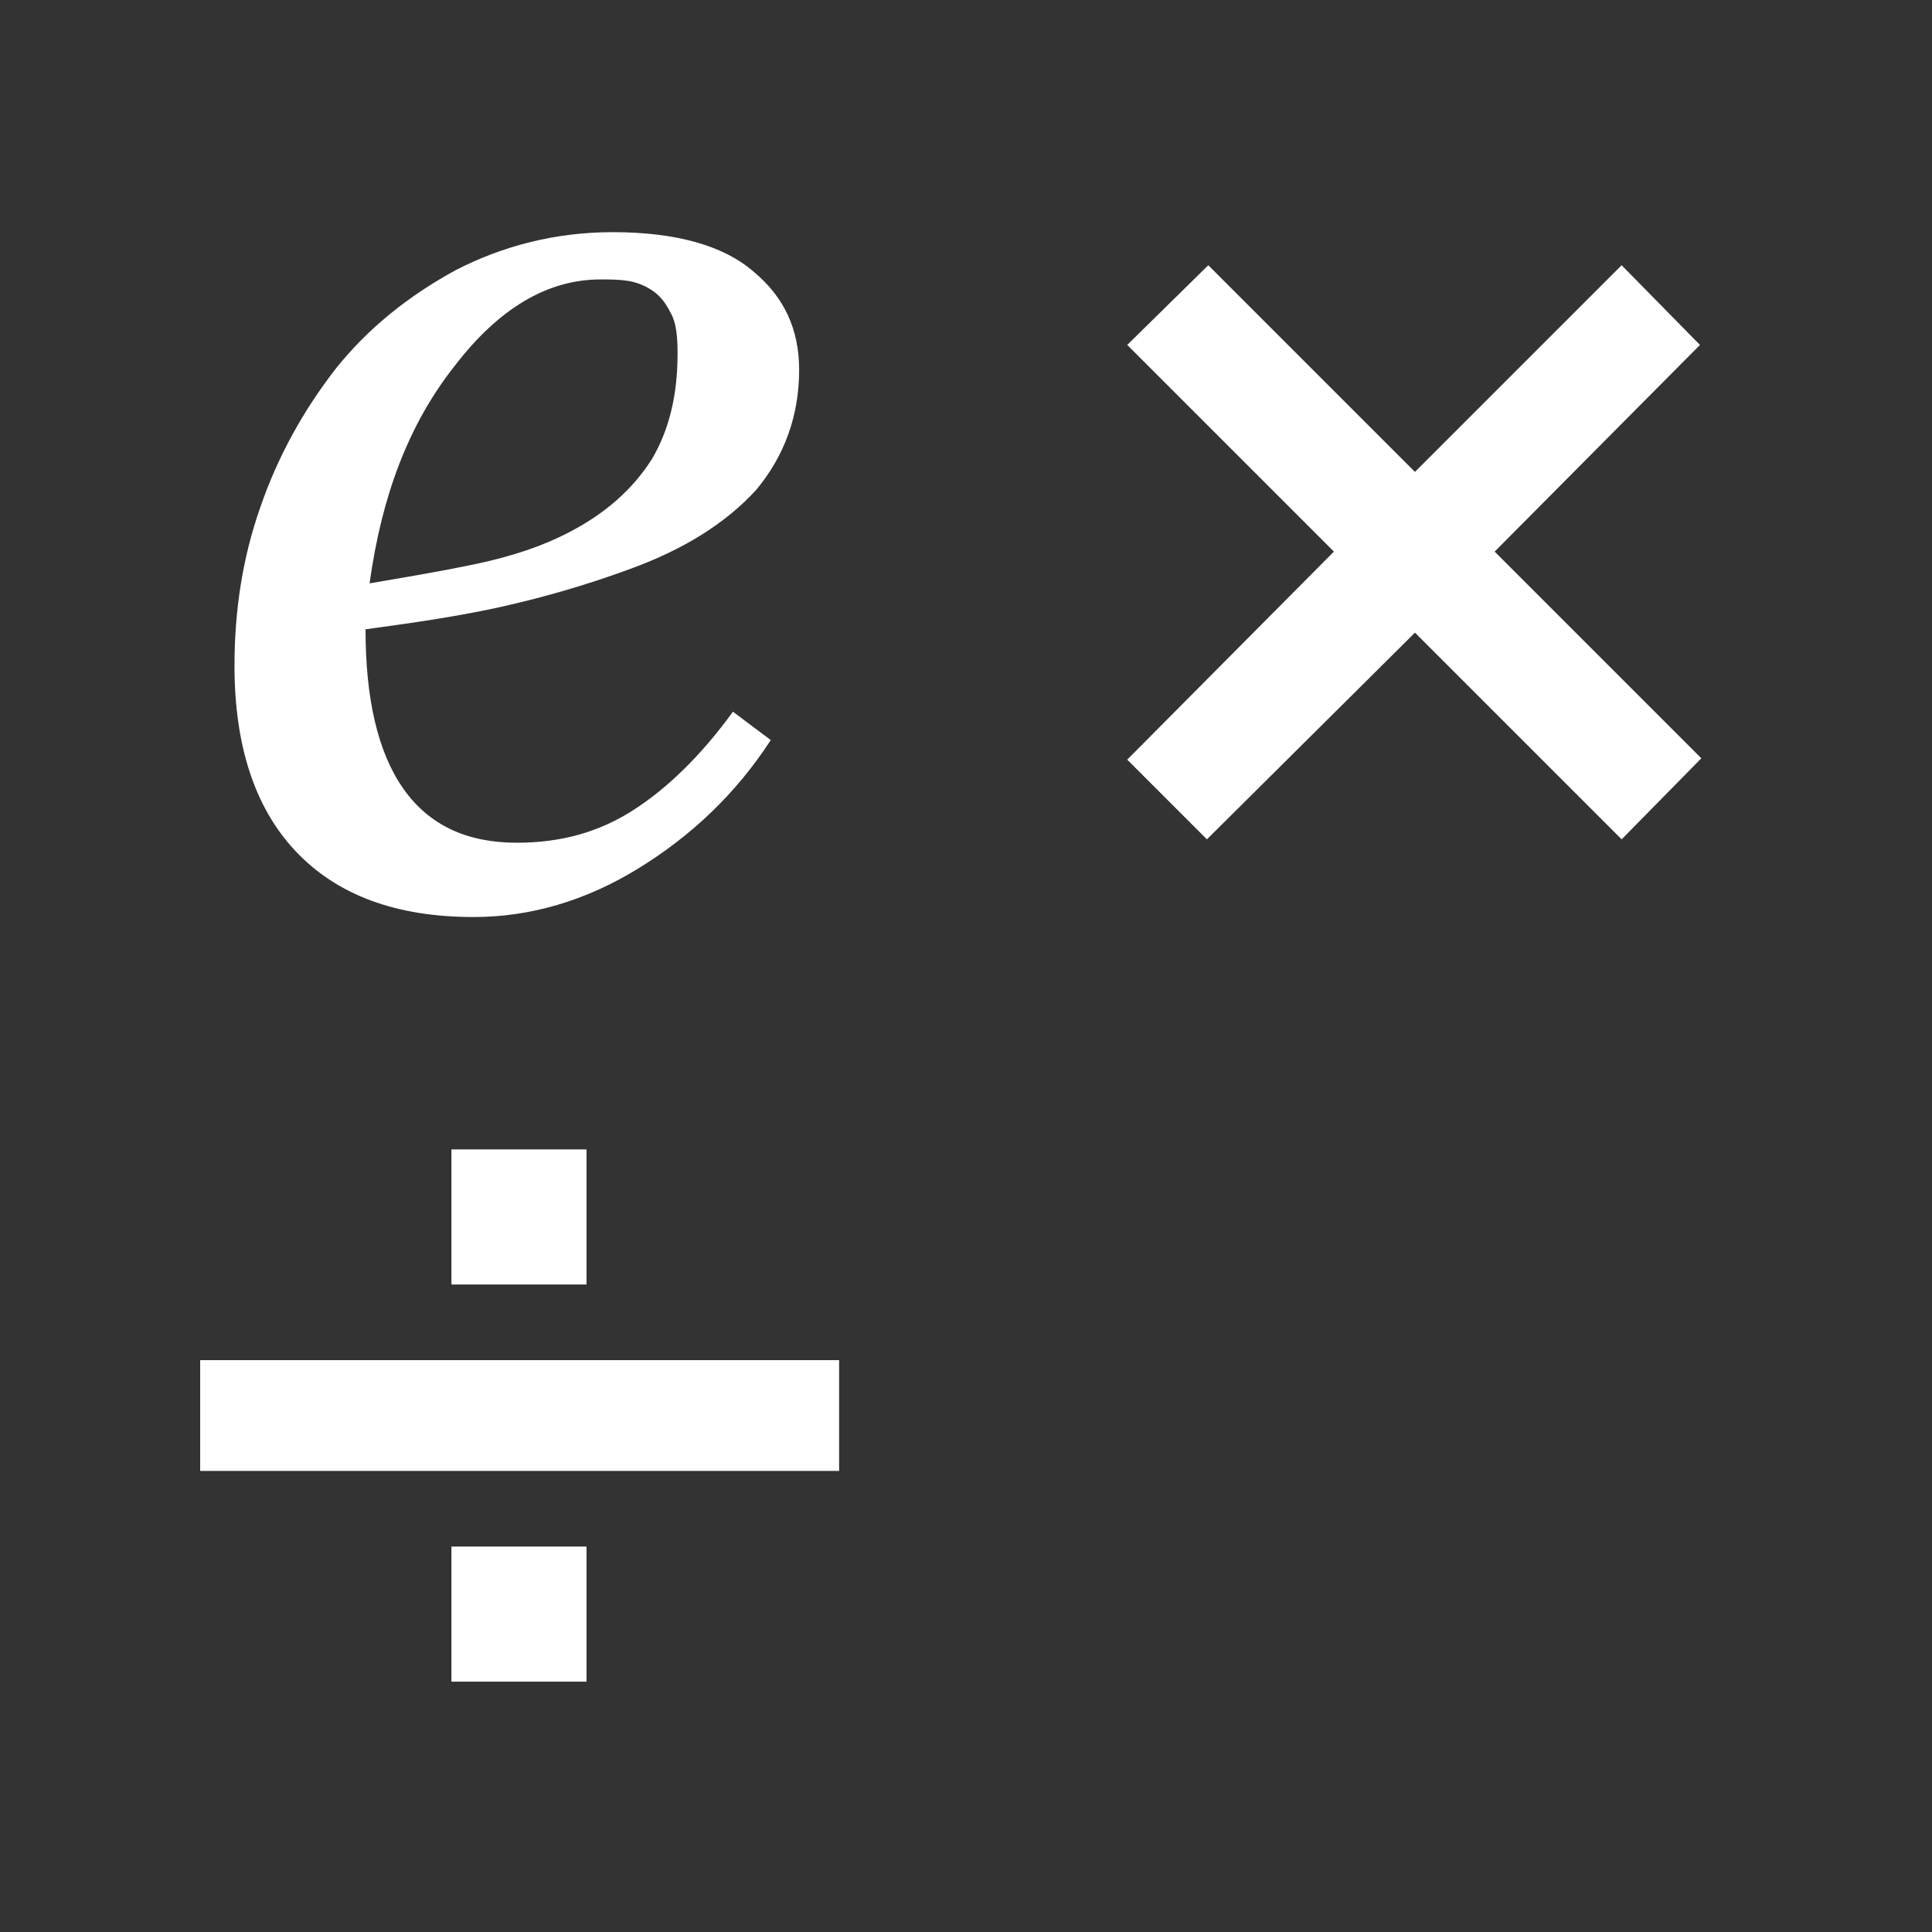 <?xml version="1.0" encoding="UTF-8" standalone="no"?>
<!DOCTYPE svg PUBLIC "-//W3C//DTD SVG 1.1//EN" "http://www.w3.org/Graphics/SVG/1.1/DTD/svg11.dtd">
<svg width="100%" height="100%" viewBox="0 0 1024 1024" version="1.1" xmlns="http://www.w3.org/2000/svg" xmlns:xlink="http://www.w3.org/1999/xlink" xml:space="preserve" xmlns:serif="http://www.serif.com/" style="fill-rule:evenodd;clip-rule:evenodd;stroke-linejoin:round;stroke-miterlimit:2;">
    <rect x="0" y="0" width="1024" height="1024" fill="#333333" stroke="none"/>
    <g transform="matrix(1.243,0,0,1.243,-166.058,-1145.76)">
        <g transform="matrix(1,0,0,1,-8.459,53.425)">
            <g transform="matrix(576,0,0,576,577.201,1307.46)">
                <path d="M0.079,-0.2L0.232,-0.354L0.079,-0.507L0.139,-0.566L0.292,-0.413L0.445,-0.566L0.503,-0.507L0.351,-0.354L0.504,-0.201L0.445,-0.141L0.292,-0.294L0.138,-0.141L0.079,-0.2Z" style="fill:white;fill-rule:nonzero;"/>
            </g>
        </g>
        <g transform="matrix(1,0,0,1,-41.33,129.792)">
            <g transform="matrix(576,0,0,576,255.33,1174.94)">
                <path d="M0.452,-0.391C0.452,-0.357 0.441,-0.327 0.42,-0.302C0.398,-0.278 0.367,-0.258 0.325,-0.243C0.295,-0.232 0.264,-0.223 0.233,-0.216C0.202,-0.209 0.168,-0.204 0.131,-0.199C0.131,-0.148 0.14,-0.108 0.159,-0.081C0.178,-0.054 0.206,-0.041 0.243,-0.041C0.276,-0.041 0.304,-0.049 0.329,-0.065C0.354,-0.081 0.379,-0.105 0.403,-0.138L0.431,-0.117C0.405,-0.077 0.372,-0.046 0.333,-0.022C0.294,0.002 0.253,0.014 0.211,0.014C0.154,0.014 0.11,-0.002 0.079,-0.035C0.049,-0.067 0.034,-0.113 0.034,-0.172C0.034,-0.213 0.04,-0.252 0.053,-0.289C0.066,-0.327 0.085,-0.361 0.109,-0.392C0.133,-0.422 0.163,-0.446 0.198,-0.465C0.233,-0.483 0.272,-0.493 0.314,-0.493C0.361,-0.493 0.396,-0.483 0.418,-0.464C0.441,-0.445 0.452,-0.421 0.452,-0.391ZM0.362,-0.403C0.362,-0.416 0.361,-0.426 0.357,-0.433C0.353,-0.441 0.349,-0.446 0.343,-0.45C0.337,-0.454 0.331,-0.456 0.325,-0.457C0.318,-0.458 0.312,-0.458 0.305,-0.458C0.266,-0.458 0.23,-0.437 0.197,-0.394C0.163,-0.351 0.143,-0.298 0.134,-0.233C0.157,-0.237 0.182,-0.241 0.211,-0.247C0.24,-0.253 0.263,-0.261 0.282,-0.271C0.309,-0.285 0.329,-0.303 0.343,-0.325C0.356,-0.347 0.362,-0.373 0.362,-0.403Z" style="fill:white;fill-rule:nonzero;"/>
            </g>
        </g>
        <g transform="matrix(1,0,0,1,-146.983,200.878)">
            <g transform="matrix(576,0,0,576,344.045,1527.81)">
                <path d="M0.224,-0.45L0.224,-0.55L0.324,-0.55L0.324,-0.45L0.224,-0.45ZM0.511,-0.312L0.038,-0.312L0.038,-0.394L0.511,-0.394L0.511,-0.312ZM0.224,-0.156L0.224,-0.256L0.324,-0.256L0.324,-0.156L0.224,-0.156Z" style="fill:white;fill-rule:nonzero;"/>
            </g>
        </g>
    </g>
</svg>
